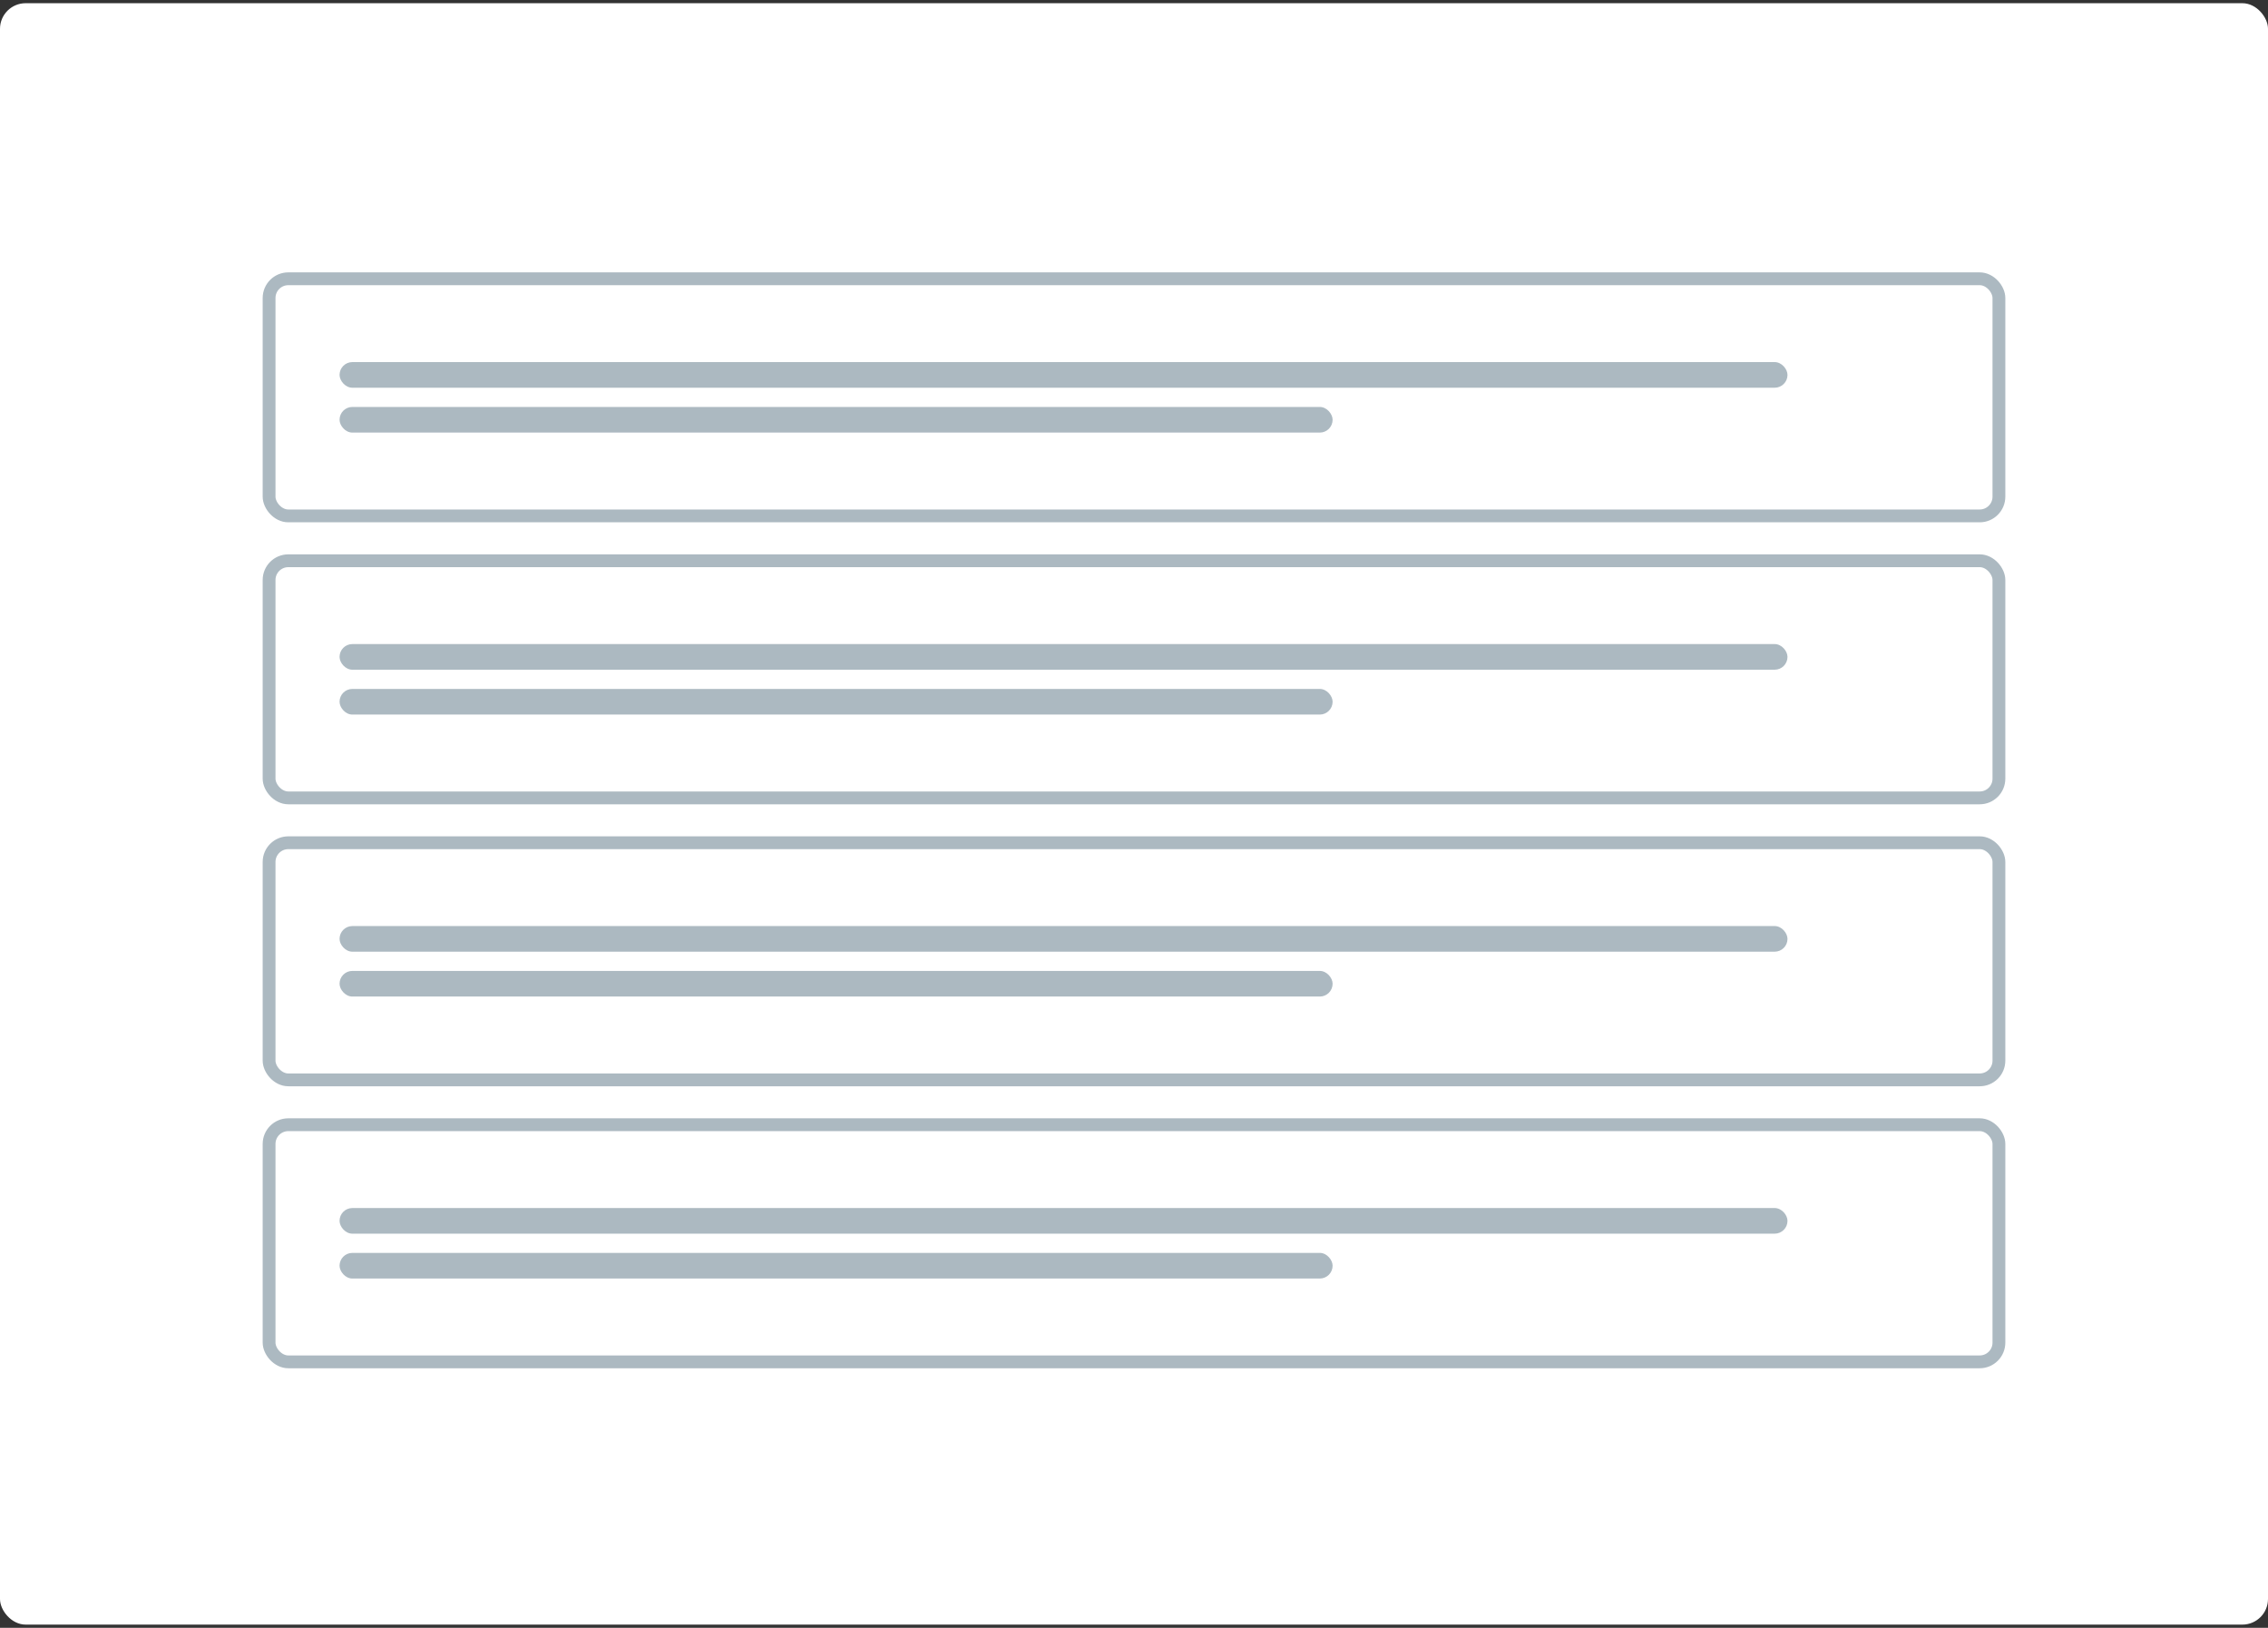 <svg width="354" height="254" viewBox="0 0 354 254" fill="none" xmlns="http://www.w3.org/2000/svg">
<rect x="0" y="0" width="354" height="254" fill="#333333" stroke="none"/>
<rect y="0.5" width="354" height="253" rx="4" fill="white"/>
<rect x="42" y="43.5" width="270" height="37" rx="3" fill="white" stroke="#ACB9C1" stroke-width="2"/>
<rect x="42" y="87.5" width="270" height="37" rx="3" fill="white" stroke="#ACB9C1" stroke-width="2"/>
<rect x="42" y="131.5" width="270" height="37" rx="3" fill="white" stroke="#ACB9C1" stroke-width="2"/>
<rect x="42" y="175.5" width="270" height="37" rx="3" fill="white" stroke="#ACB9C1" stroke-width="2"/>
<rect x="53" y="56.5" width="226" height="4" rx="2" fill="#ACB9C1"/>
<rect x="53" y="100.5" width="226" height="4" rx="2" fill="#ACB9C1"/>
<rect x="53" y="144.5" width="226" height="4" rx="2" fill="#ACB9C1"/>
<rect x="53" y="188.5" width="226" height="4" rx="2" fill="#ACB9C1"/>
<rect x="53" y="63.5" width="155" height="4" rx="2" fill="#ACB9C1"/>
<rect x="53" y="107.5" width="155" height="4" rx="2" fill="#ACB9C1"/>
<rect x="53" y="151.5" width="155" height="4" rx="2" fill="#ACB9C1"/>
<rect x="53" y="195.5" width="155" height="4" rx="2" fill="#ACB9C1"/>
</svg>
